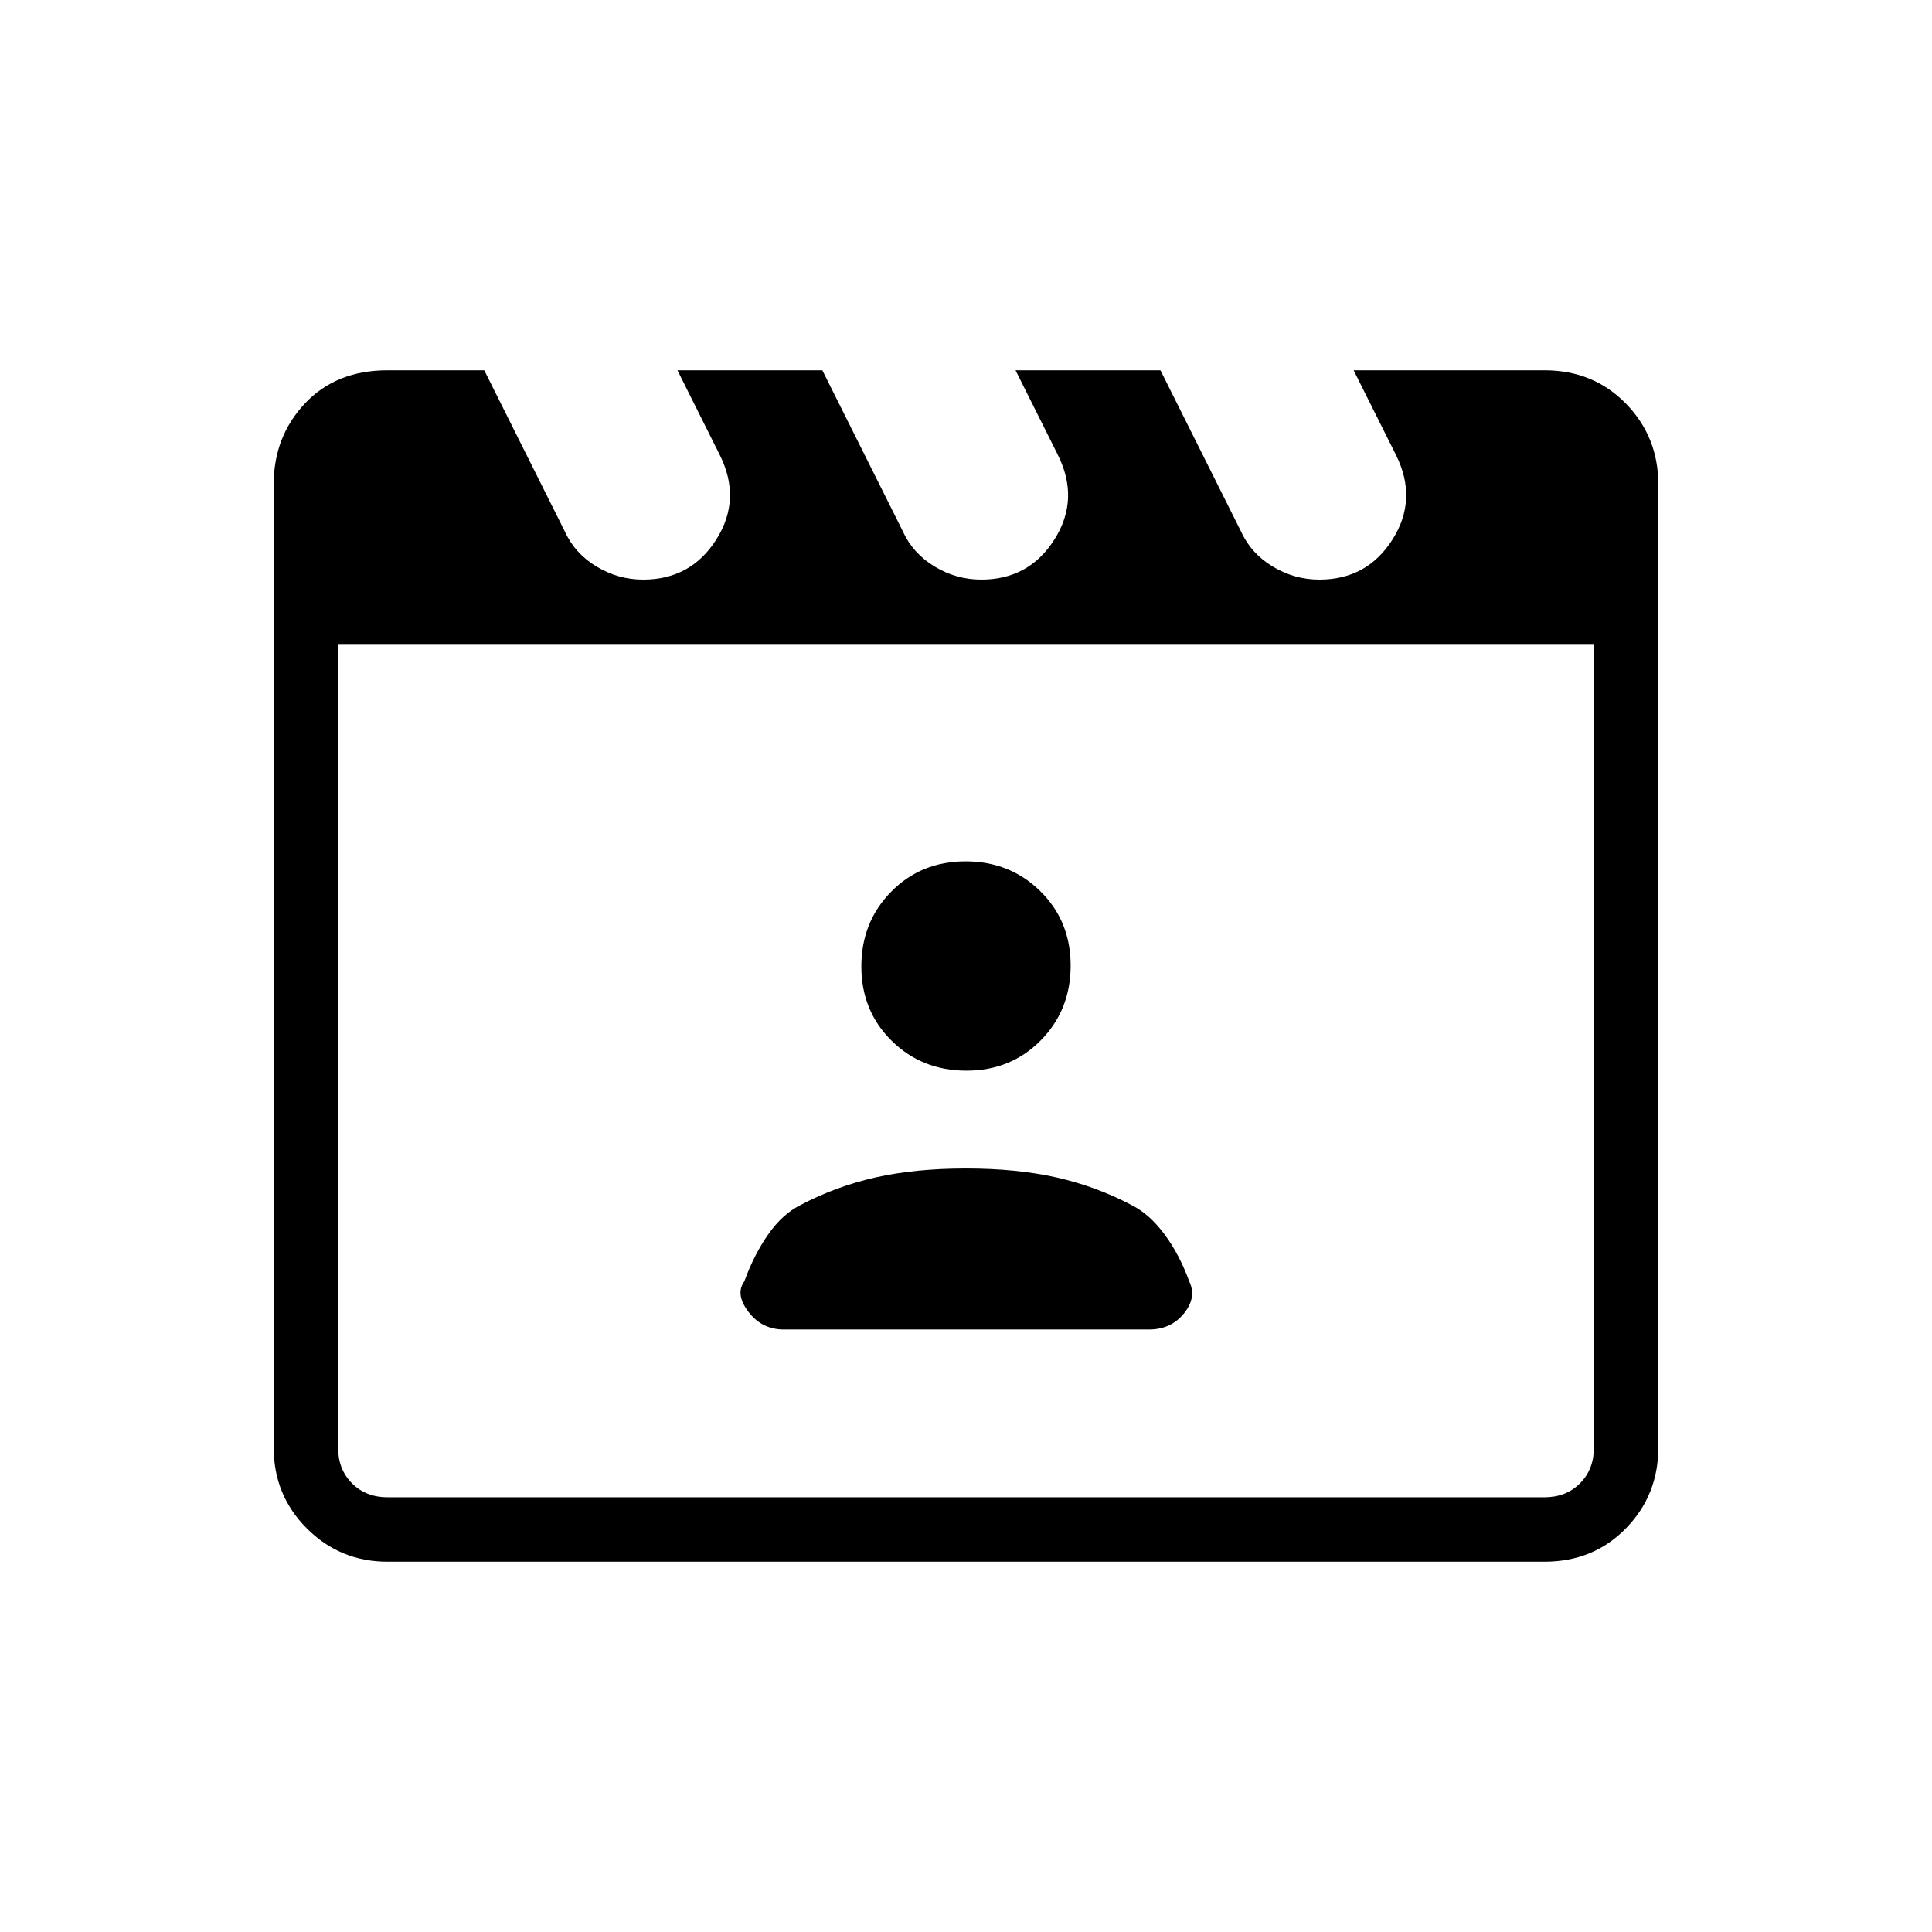 <svg xmlns="http://www.w3.org/2000/svg" height="20" viewBox="0 -960 960 960" width="20"><path d="m240.62-776 40 80q5 11 15.78 17.5t23.22 6.5q23.71 0 36.35-20 12.65-20 1.65-42l-21-42h72l40 80q5 11 15.78 17.5t23.22 6.5q23.71 0 36.35-20 12.65-20 1.65-42l-21-42h72l40 80q5 11 15.78 17.5t23.22 6.5q23.71 0 36.35-20 12.65-20 1.65-42l-21-42h94.76q24.32 0 40.47 16.5T824-719.38v478.76q0 23.62-16.15 40.12Q791.7-184 767.38-184H192.62q-23.62 0-40.12-16.5Q136-217 136-240.62v-478.76q0-23.62 15.5-40.12Q167-776 192.62-776h48ZM168-640v399.38q0 10.77 6.92 17.7 6.93 6.92 17.7 6.92h574.76q10.77 0 17.7-6.92 6.92-6.93 6.92-17.7V-640H168Zm0 0v424-424Zm221.54 340.62h181.35q10.96 0 17.42-8 6.46-8 2.61-15.93-4.84-13.31-12.27-23.34-7.42-10.04-16.28-14.5-17.6-9.31-37.33-13.77-19.73-4.46-45.04-4.46t-45.04 4.46q-19.73 4.46-37.33 13.77-8.86 4.46-15.9 14.5-7.04 10.03-11.88 23.34-4.62 6.39 2.06 15.16 6.67 8.77 17.63 8.77ZM480.21-428q22.1 0 36.94-15.06Q532-458.12 532-480.21q0-22.1-15.06-36.94Q501.88-532 479.79-532q-22.1 0-36.94 15.06Q428-501.88 428-479.79q0 22.1 15.06 36.94Q458.12-428 480.21-428Z"/></svg>